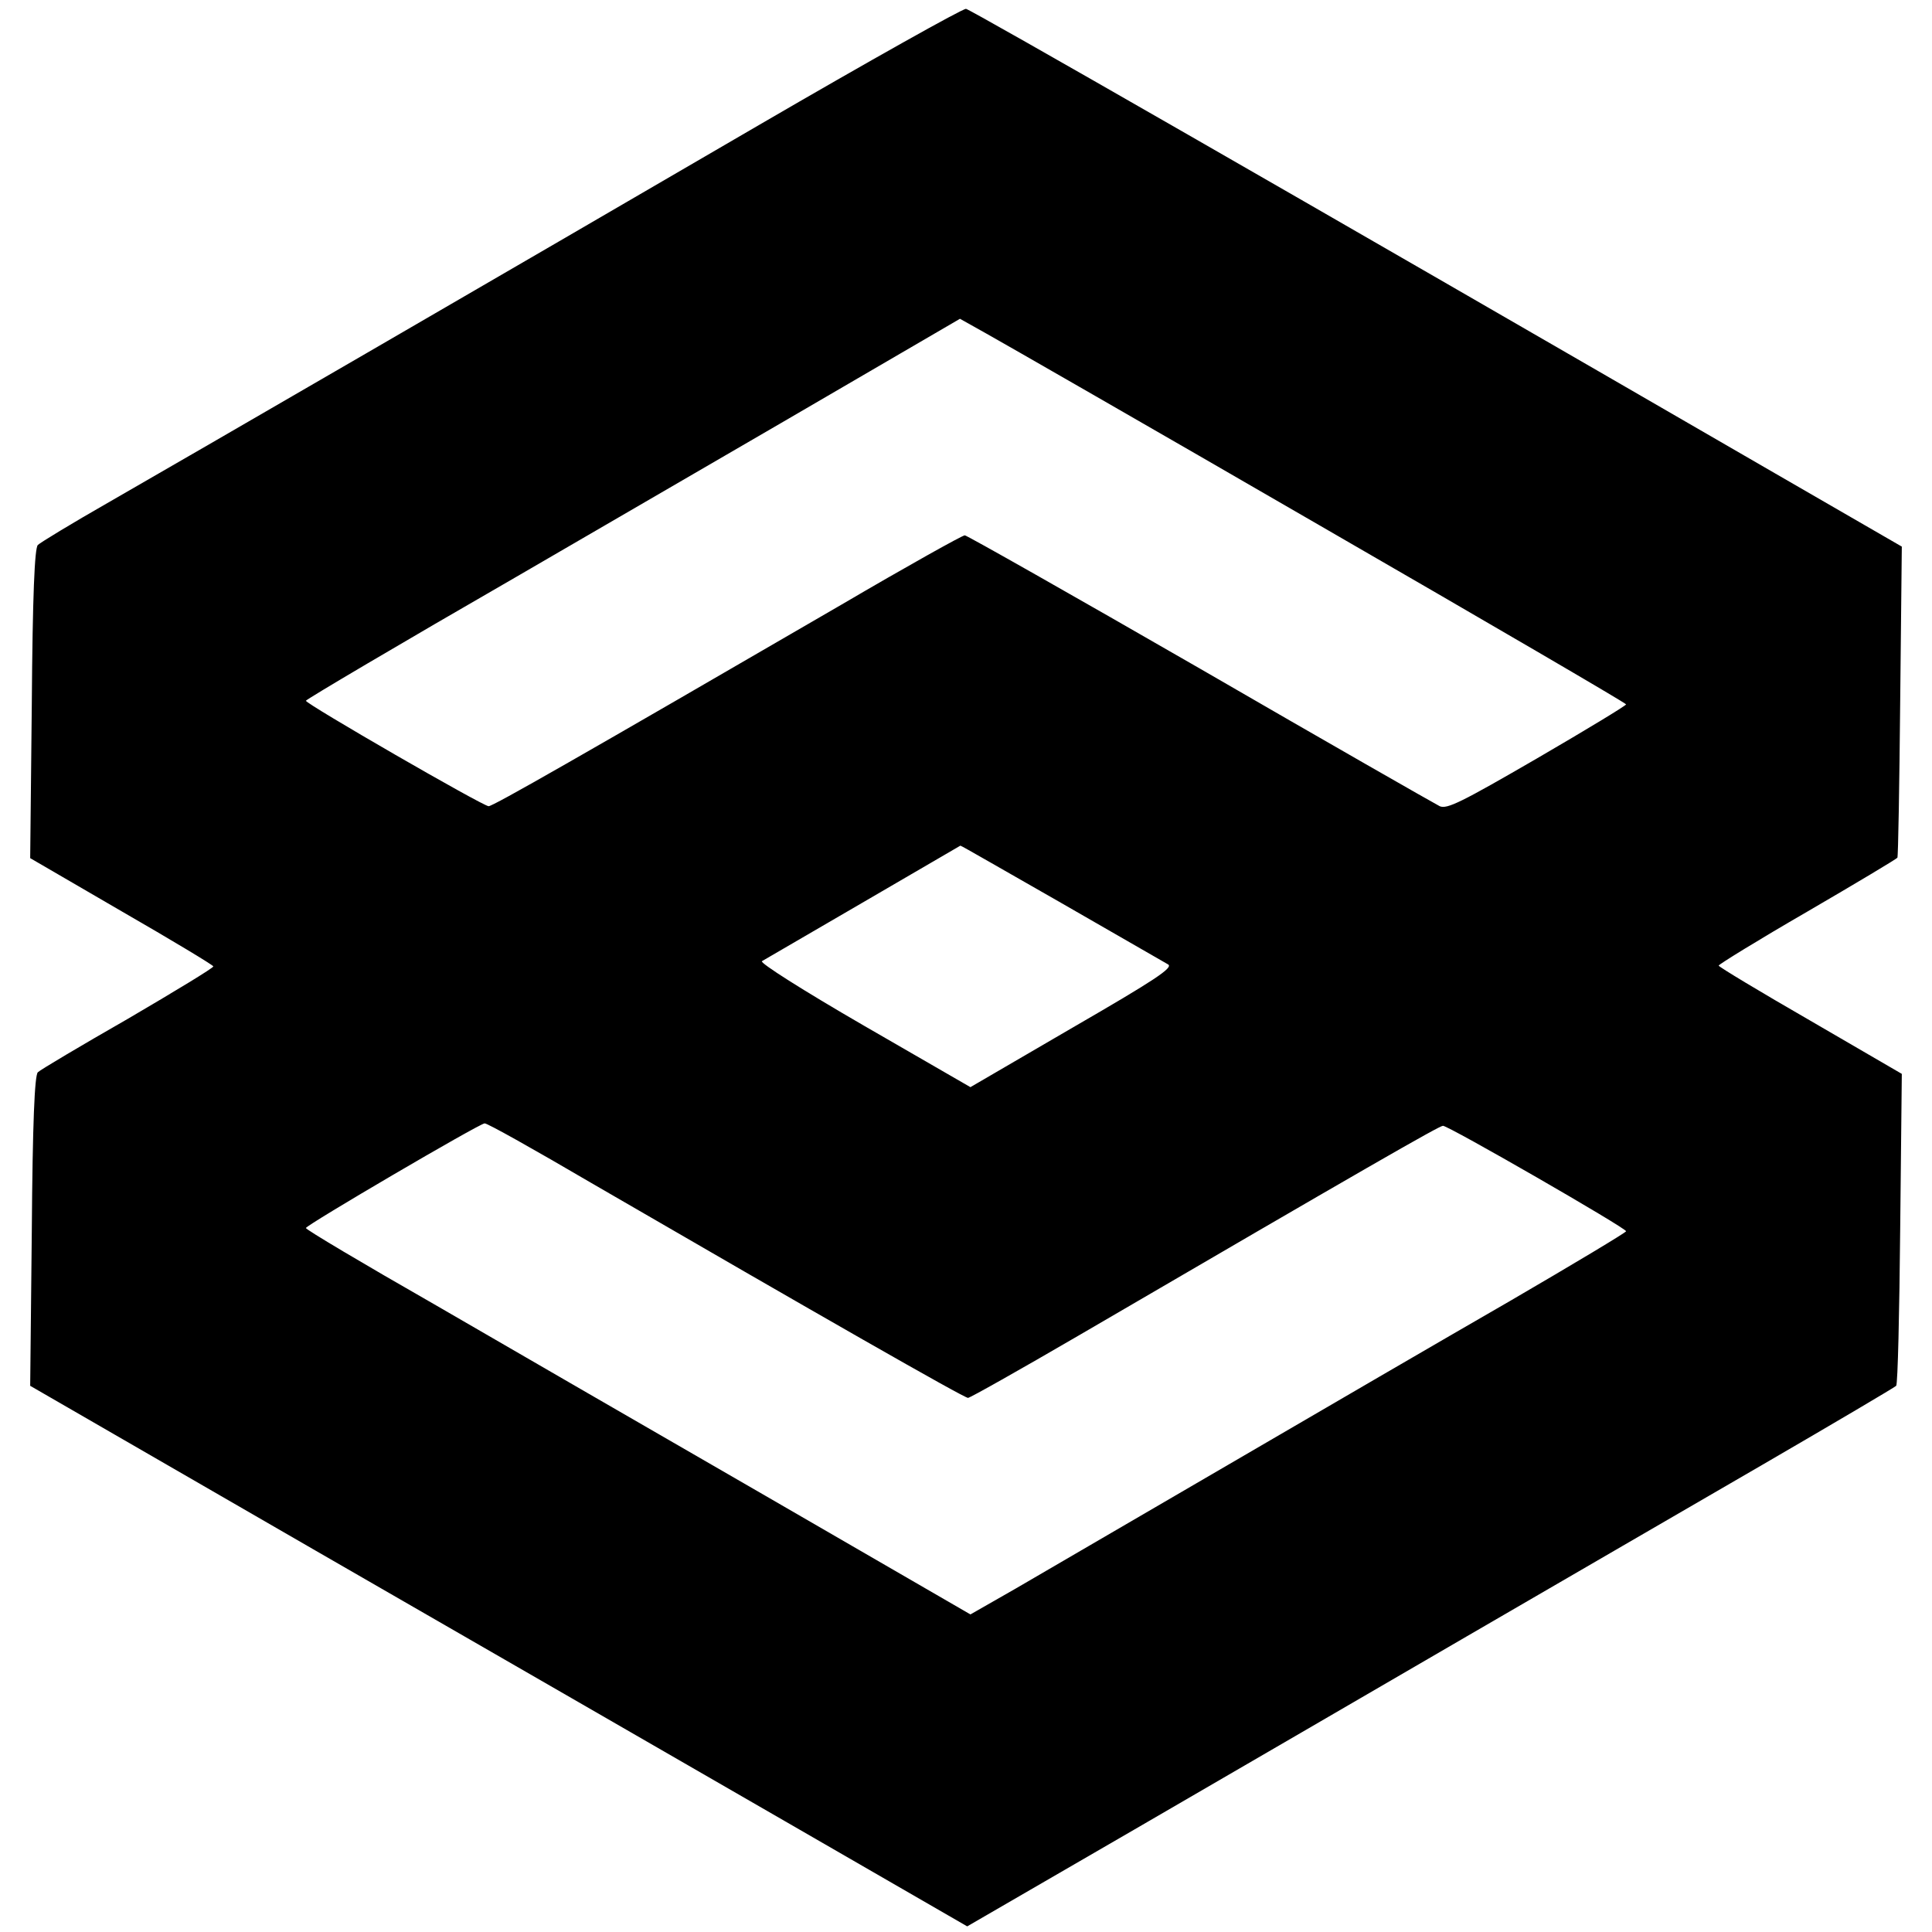 <?xml version="1.0" standalone="no"?>
<!DOCTYPE svg PUBLIC "-//W3C//DTD SVG 20010904//EN"
 "http://www.w3.org/TR/2001/REC-SVG-20010904/DTD/svg10.dtd">
<svg version="1.0" xmlns="http://www.w3.org/2000/svg"
 width="480pt" height="480pt" viewBox="0 0 480 480"
 preserveAspectRatio="xMidYMid meet">
<g transform="translate(0,480) scale(0.1,-0.1)"
fill="#000000" stroke="none">
<path d="M1885 4489 c-647 -377 -1406 -817 -1615 -937 -91 -52 -170 -100 -176
-106 -8 -8 -13 -125 -15 -395 l-4 -383 227 -132 c125 -72 228 -134 228 -137 0
-4 -96 -62 -212 -130 -117 -67 -218 -127 -224 -133 -8 -8 -13 -125 -15 -395
l-4 -384 710 -410 c391 -225 914 -527 1164 -671 l454 -262 416 241 c229 133
601 349 826 480 226 131 556 323 734 426 179 104 328 192 332 196 4 5 8 181
10 392 l4 383 -227 132 c-125 72 -228 134 -228 137 0 3 99 64 220 134 122 71
222 131 224 134 2 3 5 179 7 390 l4 383 -315 182 c-1225 709 -1996 1151 -2010
1154 -8 1 -240 -129 -515 -289z m1393 -994 c419 -242 762 -442 762 -445 0 -3
-99 -63 -221 -134 -188 -109 -224 -127 -242 -119 -12 6 -280 159 -596 342
-316 182 -579 331 -584 331 -6 0 -144 -77 -306 -172 -651 -378 -866 -501 -877
-501 -14 0 -454 254 -454 262 0 3 235 142 523 308 287 167 653 379 812 472
l290 169 66 -37 c36 -20 409 -234 827 -476z m-642 -938 c137 -79 257 -148 266
-153 14 -8 -33 -39 -237 -157 l-254 -148 -265 153 c-152 88 -259 156 -253 160
11 6 491 286 493 287 1 1 113 -64 250 -142z m-1167 -696 c562 -326 926 -534
936 -534 5 0 129 70 275 155 713 416 896 521 905 521 14 0 455 -254 455 -262
0 -3 -130 -81 -288 -173 -158 -91 -474 -275 -702 -408 -228 -133 -465 -271
-527 -307 l-112 -64 -508 294 c-279 161 -651 376 -825 477 -175 100 -318 185
-318 189 0 7 430 259 444 260 6 1 125 -66 265 -148z"/>
</g>
</svg>
